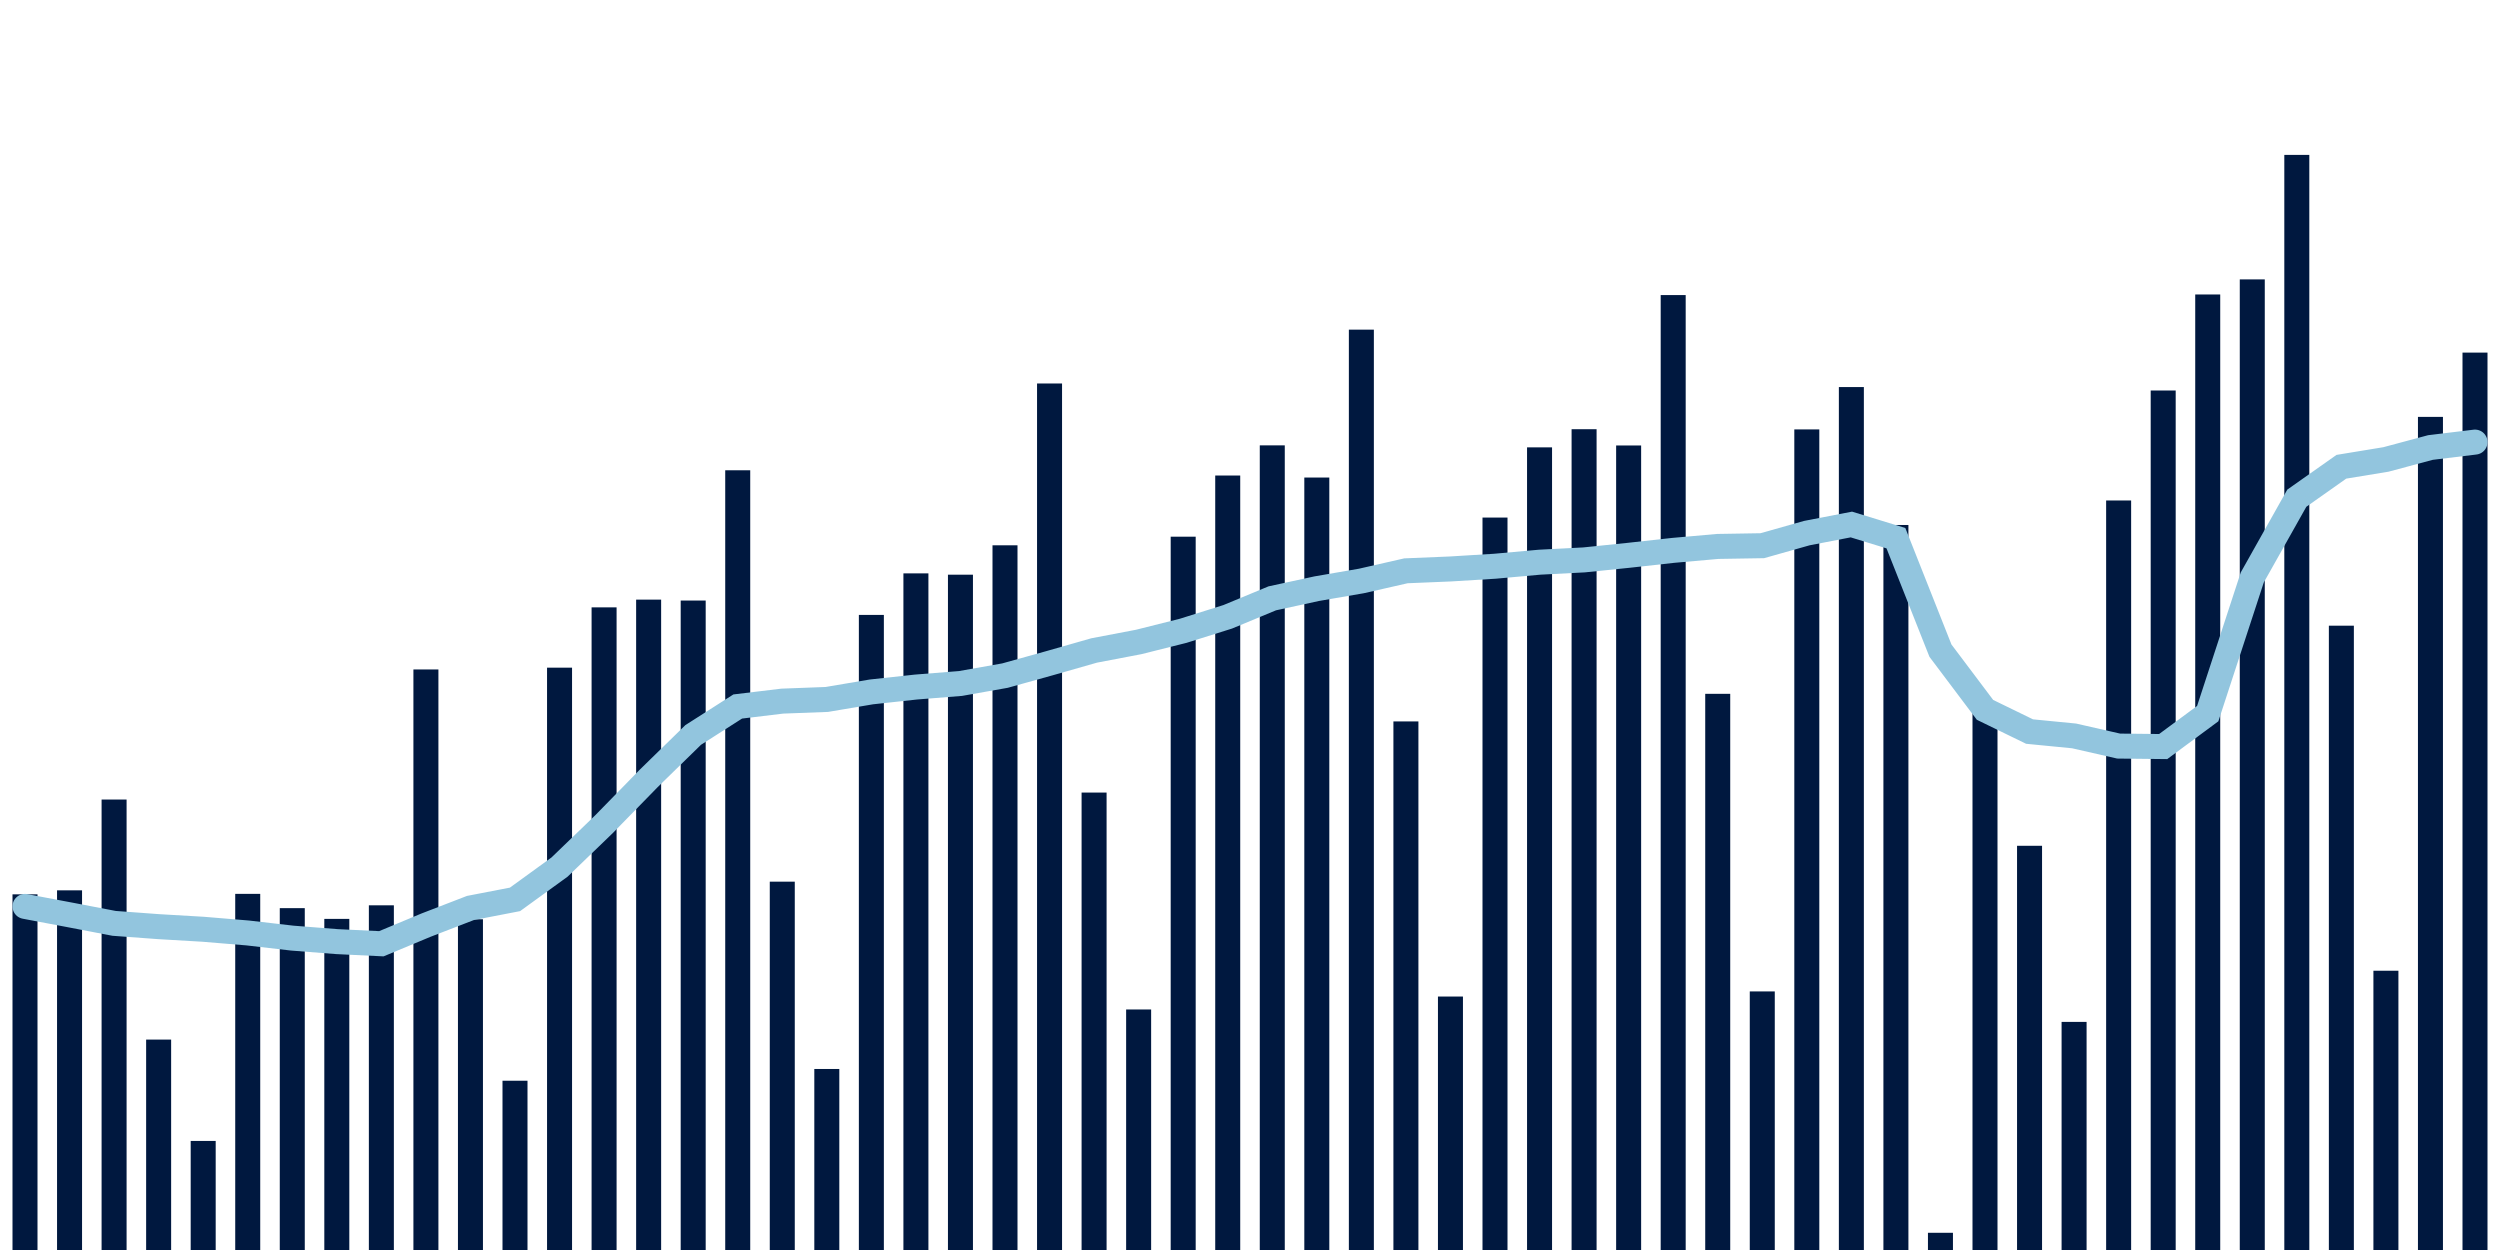 <svg about="DATA_PUBLISHED_DATE:2021-12-15,RENDER_DATE:2021-12-15" xmlns="http://www.w3.org/2000/svg" viewBox="0,0,200,100"><g transform="translate(0,0)"></g><g class="fg-bars tests-vaccines" fill="#00183f" stroke="none"><g><rect x="197" y="28.208" width="2" height="71.792" id="tests-vaccines-0"></rect></g><g><rect x="193.436" y="33.351" width="2" height="66.649" id="tests-vaccines-1"></rect></g><g><rect x="189.873" y="77.658" width="2" height="22.342" id="tests-vaccines-2"></rect></g><g><rect x="186.309" y="50.055" width="2" height="49.945" id="tests-vaccines-3"></rect></g><g><rect x="182.745" y="12.392" width="2" height="87.608" id="tests-vaccines-4"></rect></g><g><rect x="179.182" y="22.352" width="2" height="77.648" id="tests-vaccines-5"></rect></g><g><rect x="175.618" y="23.558" width="2" height="76.442" id="tests-vaccines-6"></rect></g><g><rect x="172.055" y="31.24" width="2" height="68.76" id="tests-vaccines-7"></rect></g><g><rect x="168.491" y="40.038" width="2" height="59.962" id="tests-vaccines-8"></rect></g><g><rect x="164.927" y="81.752" width="2" height="18.248" id="tests-vaccines-9"></rect></g><g><rect x="161.364" y="67.663" width="2" height="32.337" id="tests-vaccines-10"></rect></g><g><rect x="157.8" y="56.759" width="2" height="43.241" id="tests-vaccines-11"></rect></g><g><rect x="154.236" y="98.623" width="2" height="1.377" id="tests-vaccines-12"></rect></g><g><rect x="150.673" y="41.999" width="2" height="58.001" id="tests-vaccines-13"></rect></g><g><rect x="147.109" y="30.965" width="2" height="69.035" id="tests-vaccines-14"></rect></g><g><rect x="143.545" y="34.353" width="2" height="65.647" id="tests-vaccines-15"></rect></g><g><rect x="139.982" y="79.314" width="2" height="20.686" id="tests-vaccines-16"></rect></g><g><rect x="136.418" y="55.506" width="2" height="44.494" id="tests-vaccines-17"></rect></g><g><rect x="132.855" y="23.606" width="2" height="76.394" id="tests-vaccines-18"></rect></g><g><rect x="129.291" y="35.638" width="2" height="64.362" id="tests-vaccines-19"></rect></g><g><rect x="125.727" y="34.337" width="2" height="65.663" id="tests-vaccines-20"></rect></g><g><rect x="122.164" y="35.789" width="2" height="64.211" id="tests-vaccines-21"></rect></g><g><rect x="118.6" y="41.405" width="2" height="58.595" id="tests-vaccines-22"></rect></g><g><rect x="115.036" y="79.723" width="2" height="20.277" id="tests-vaccines-23"></rect></g><g><rect x="111.473" y="57.714" width="2" height="42.286" id="tests-vaccines-24"></rect></g><g><rect x="107.909" y="26.372" width="2" height="73.628" id="tests-vaccines-25"></rect></g><g><rect x="104.345" y="38.203" width="2" height="61.797" id="tests-vaccines-26"></rect></g><g><rect x="100.782" y="35.629" width="2" height="64.371" id="tests-vaccines-27"></rect></g><g><rect x="97.218" y="38.042" width="2" height="61.958" id="tests-vaccines-28"></rect></g><g><rect x="93.655" y="42.935" width="2" height="57.065" id="tests-vaccines-29"></rect></g><g><rect x="90.091" y="80.758" width="2" height="19.242" id="tests-vaccines-30"></rect></g><g><rect x="86.527" y="63.405" width="2" height="36.595" id="tests-vaccines-31"></rect></g><g><rect x="82.964" y="30.679" width="2" height="69.321" id="tests-vaccines-32"></rect></g><g><rect x="79.4" y="43.624" width="2" height="56.376" id="tests-vaccines-33"></rect></g><g><rect x="75.836" y="45.975" width="2" height="54.025" id="tests-vaccines-34"></rect></g><g><rect x="72.273" y="45.87" width="2" height="54.13" id="tests-vaccines-35"></rect></g><g><rect x="68.709" y="49.193" width="2" height="50.807" id="tests-vaccines-36"></rect></g><g><rect x="65.145" y="85.518" width="2" height="14.482" id="tests-vaccines-37"></rect></g><g><rect x="61.582" y="70.533" width="2" height="29.467" id="tests-vaccines-38"></rect></g><g><rect x="58.018" y="37.622" width="2" height="62.378" id="tests-vaccines-39"></rect></g><g><rect x="54.455" y="48.043" width="2" height="51.957" id="tests-vaccines-40"></rect></g><g><rect x="50.891" y="47.97" width="2" height="52.03" id="tests-vaccines-41"></rect></g><g><rect x="47.327" y="48.589" width="2" height="51.411" id="tests-vaccines-42"></rect></g><g><rect x="43.764" y="53.413" width="2" height="46.587" id="tests-vaccines-43"></rect></g><g><rect x="40.2" y="86.458" width="2" height="13.542" id="tests-vaccines-44"></rect></g><g><rect x="36.636" y="73.541" width="2" height="26.459" id="tests-vaccines-45"></rect></g><g><rect x="33.073" y="53.557" width="2" height="46.443" id="tests-vaccines-46"></rect></g><g><rect x="29.509" y="72.425" width="2" height="27.575" id="tests-vaccines-47"></rect></g><g><rect x="25.945" y="73.511" width="2" height="26.489" id="tests-vaccines-48"></rect></g><g><rect x="22.382" y="72.652" width="2" height="27.348" id="tests-vaccines-49"></rect></g><g><rect x="18.818" y="71.509" width="2" height="28.491" id="tests-vaccines-50"></rect></g><g><rect x="15.255" y="91.275" width="2" height="8.725" id="tests-vaccines-51"></rect></g><g><rect x="11.691" y="83.167" width="2" height="16.833" id="tests-vaccines-52"></rect></g><g><rect x="8.127" y="63.963" width="2" height="36.037" id="tests-vaccines-53"></rect></g><g><rect x="4.564" y="71.227" width="2" height="28.773" id="tests-vaccines-54"></rect></g><g><rect x="1" y="71.547" width="2" height="28.453" id="tests-vaccines-55"></rect></g></g><g class="fg-line tests-vaccines" fill="none" stroke="#92c5de" stroke-width="2" stroke-linecap="round"><path d="M198,35.368L194.436,35.801L190.873,36.756L187.309,37.341L183.745,39.856L180.182,46.195L176.618,57.09L173.055,59.725L169.491,59.686L165.927,58.873L162.364,58.525L158.8,56.788L155.236,52.052L151.673,43.054L148.109,41.96L144.545,42.649L140.982,43.656L137.418,43.715L133.855,44.03L130.291,44.425L126.727,44.792L123.164,44.976L119.6,45.298L116.036,45.517L112.473,45.665L108.909,46.478L105.345,47.093L101.782,47.867L98.218,49.345L94.655,50.464L91.091,51.358L87.527,52.038L83.964,53.056L80.4,54.048L76.836,54.679L73.273,54.964L69.709,55.353L66.145,55.956L62.582,56.09L59.018,56.52L55.455,58.796L51.891,62.279L48.327,65.928L44.764,69.365L41.2,71.95L37.636,72.638L34.073,74.014L30.509,75.5L26.945,75.329L23.382,75.049L19.818,74.637L16.255,74.341L12.691,74.132L9.127,73.869L5.564,73.186L2,72.513"></path></g></svg>